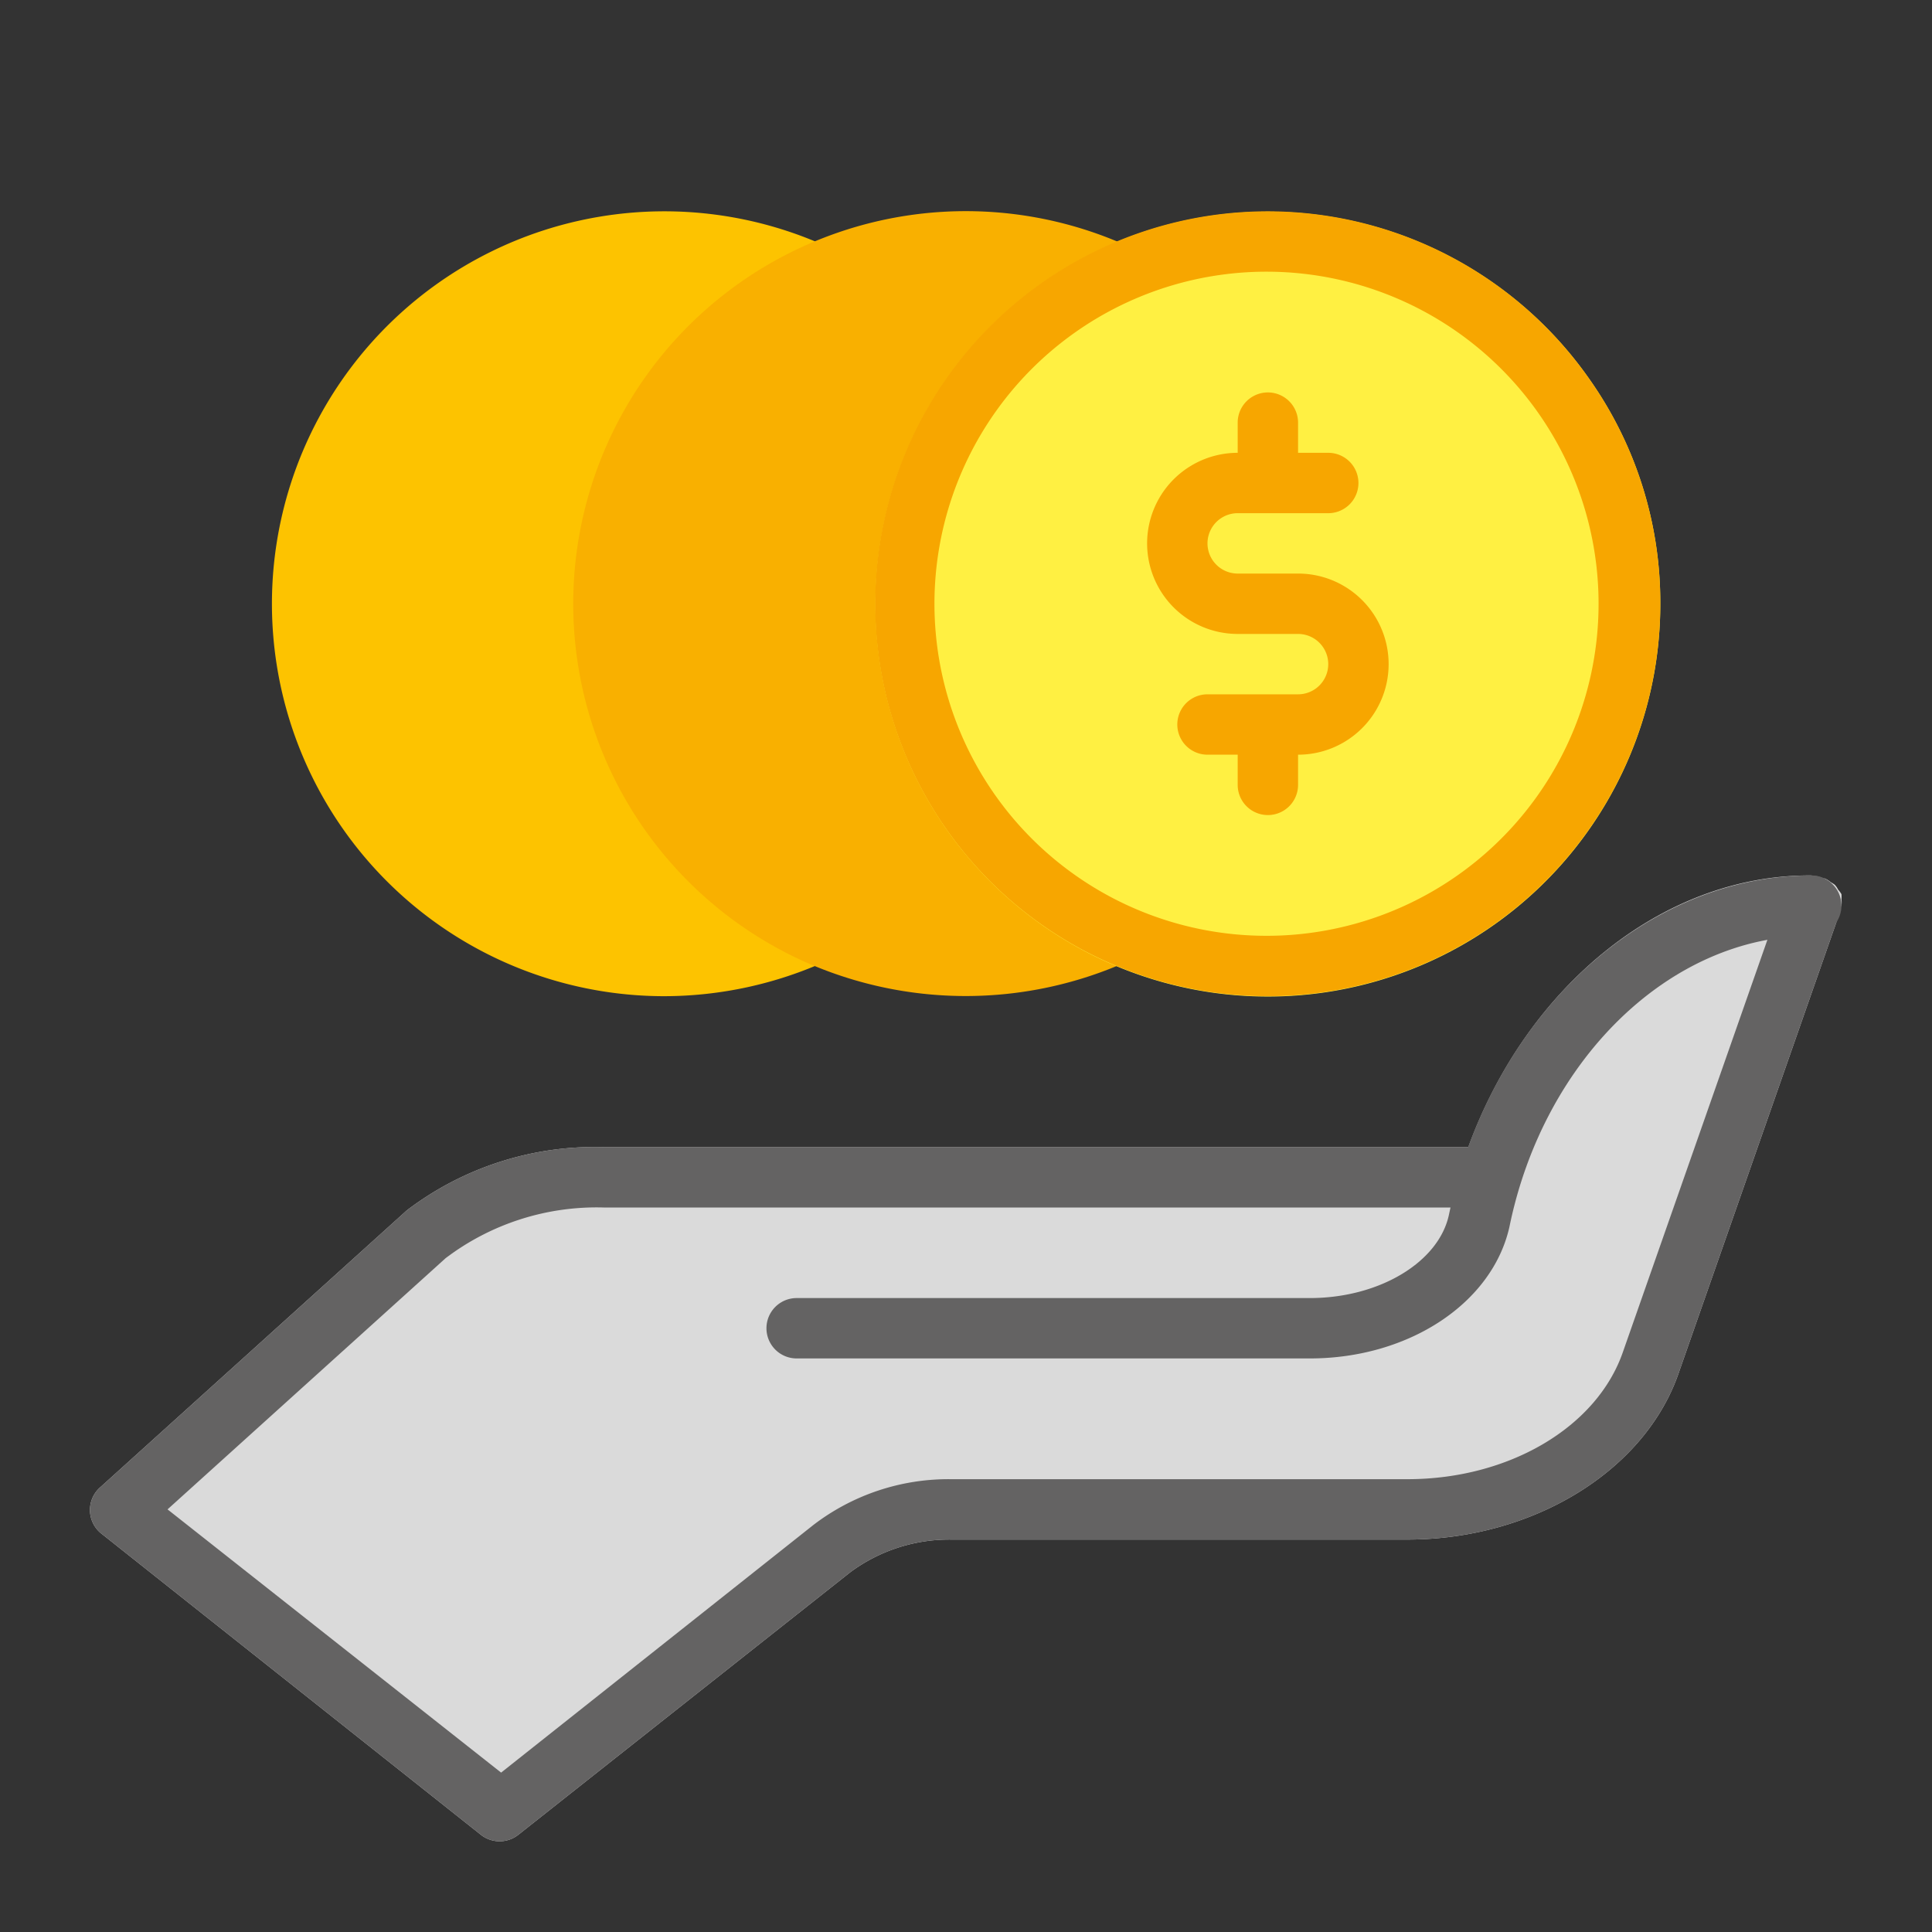 <svg xmlns="http://www.w3.org/2000/svg" viewBox="0 0 64 64" id="deposit"><rect x="0" y="0" width="64" height="64" fill="#333333" stroke="none"/><path fill="#fdc300" d="M27.41,30a11,11,0,0,1,0-20A1,1,0,0,0,28,9.09a1,1,0,0,0-.58-.91A13,13,0,1,0,22,33a13.07,13.07,0,0,0,5.41-1.18,1,1,0,0,0,.58-.91A1,1,0,0,0,27.41,30Z"></path><path fill="#f9b000" d="M37.42,30a11.08,11.08,0,0,1-4.59-3.92,10.77,10.77,0,0,1-1.34-2.85c-.08-.25-.15-.51-.21-.74s-.11-.54-.15-.85-.06-.46-.08-.7S31,20.32,31,20a11,11,0,0,1,6.41-10A1,1,0,0,0,38,9.09a1,1,0,0,0-.58-.91A13,13,0,0,0,26.57,31.82a13.09,13.09,0,0,0,10.84,0,1,1,0,0,0,0-1.82Z"></path><path fill="#dadada" d="M61,30a.71.71,0,0,0,0-.21.85.85,0,0,0,0-.17.83.83,0,0,0-.11-.15.64.64,0,0,0-.11-.16,1.1,1.1,0,0,0-.14-.09.76.76,0,0,0-.19-.12h0a.9.9,0,0,0-.16,0A1,1,0,0,0,60,29h-.07c-4.89,0-9.36,3.7-11.29,9H20a10.28,10.28,0,0,0-6.53,2.1L3.33,49.26a1,1,0,0,0,0,1.52l12.6,10a1,1,0,0,0,1.24,0l11-8.7A5.51,5.51,0,0,1,31.52,51h15.1c4.17,0,7.89-2.28,9-5.55l5.29-15.12a1,1,0,0,0,0-.17A.76.76,0,0,0,61,30S61,30,61,30Z"></path><path fill="#646363" d="M60.33,29.06a1,1,0,0,0-1.27.61l-5.3,15.12C52.9,47.27,50,49,46.62,49H31.52a7.36,7.36,0,0,0-4.58,1.52L16.6,58.72,5.55,50l9.21-8.32A8.28,8.28,0,0,1,20,40H49a1,1,0,0,0,0-2H20a10.28,10.28,0,0,0-6.53,2.1L3.33,49.26a1,1,0,0,0,0,1.52l12.6,10a1,1,0,0,0,1.24,0l11-8.7A5.51,5.51,0,0,1,31.52,51h15.1c4.17,0,7.89-2.28,9-5.55l5.29-15.12A1,1,0,0,0,60.33,29.06Z"></path><path fill="#646363" d="M43.39,45h-17a1,1,0,0,1,0-2h17c2.3,0,4.28-1.19,4.61-2.77C49.37,33.72,54.42,29,60,29a1,1,0,0,1,0,2c-4.64,0-8.86,4.06-10,9.65C49.43,43.17,46.67,45,43.39,45Z"></path><path fill="#fff042" d="M52.68,12.6A13,13,0,1,0,55,20,12.83,12.83,0,0,0,52.68,12.6Z"></path><path fill="#f7a600" d="M43,19H41a1,1,0,0,1,0-2h3a1,1,0,0,0,0-2H43V14a1,1,0,0,0-2,0v1a3,3,0,0,0,0,6h2a1,1,0,0,1,0,2H40a1,1,0,0,0,0,2h1v1a1,1,0,0,0,2,0V25a3,3,0,0,0,0-6Z"></path><path fill="#f7a600" d="M42,33A13,13,0,1,1,52.68,12.6,12.83,12.83,0,0,1,55,20,13,13,0,0,1,42,33ZM42,9a11,11,0,1,0,9,4.74A11,11,0,0,0,42,9Z"></path></svg>